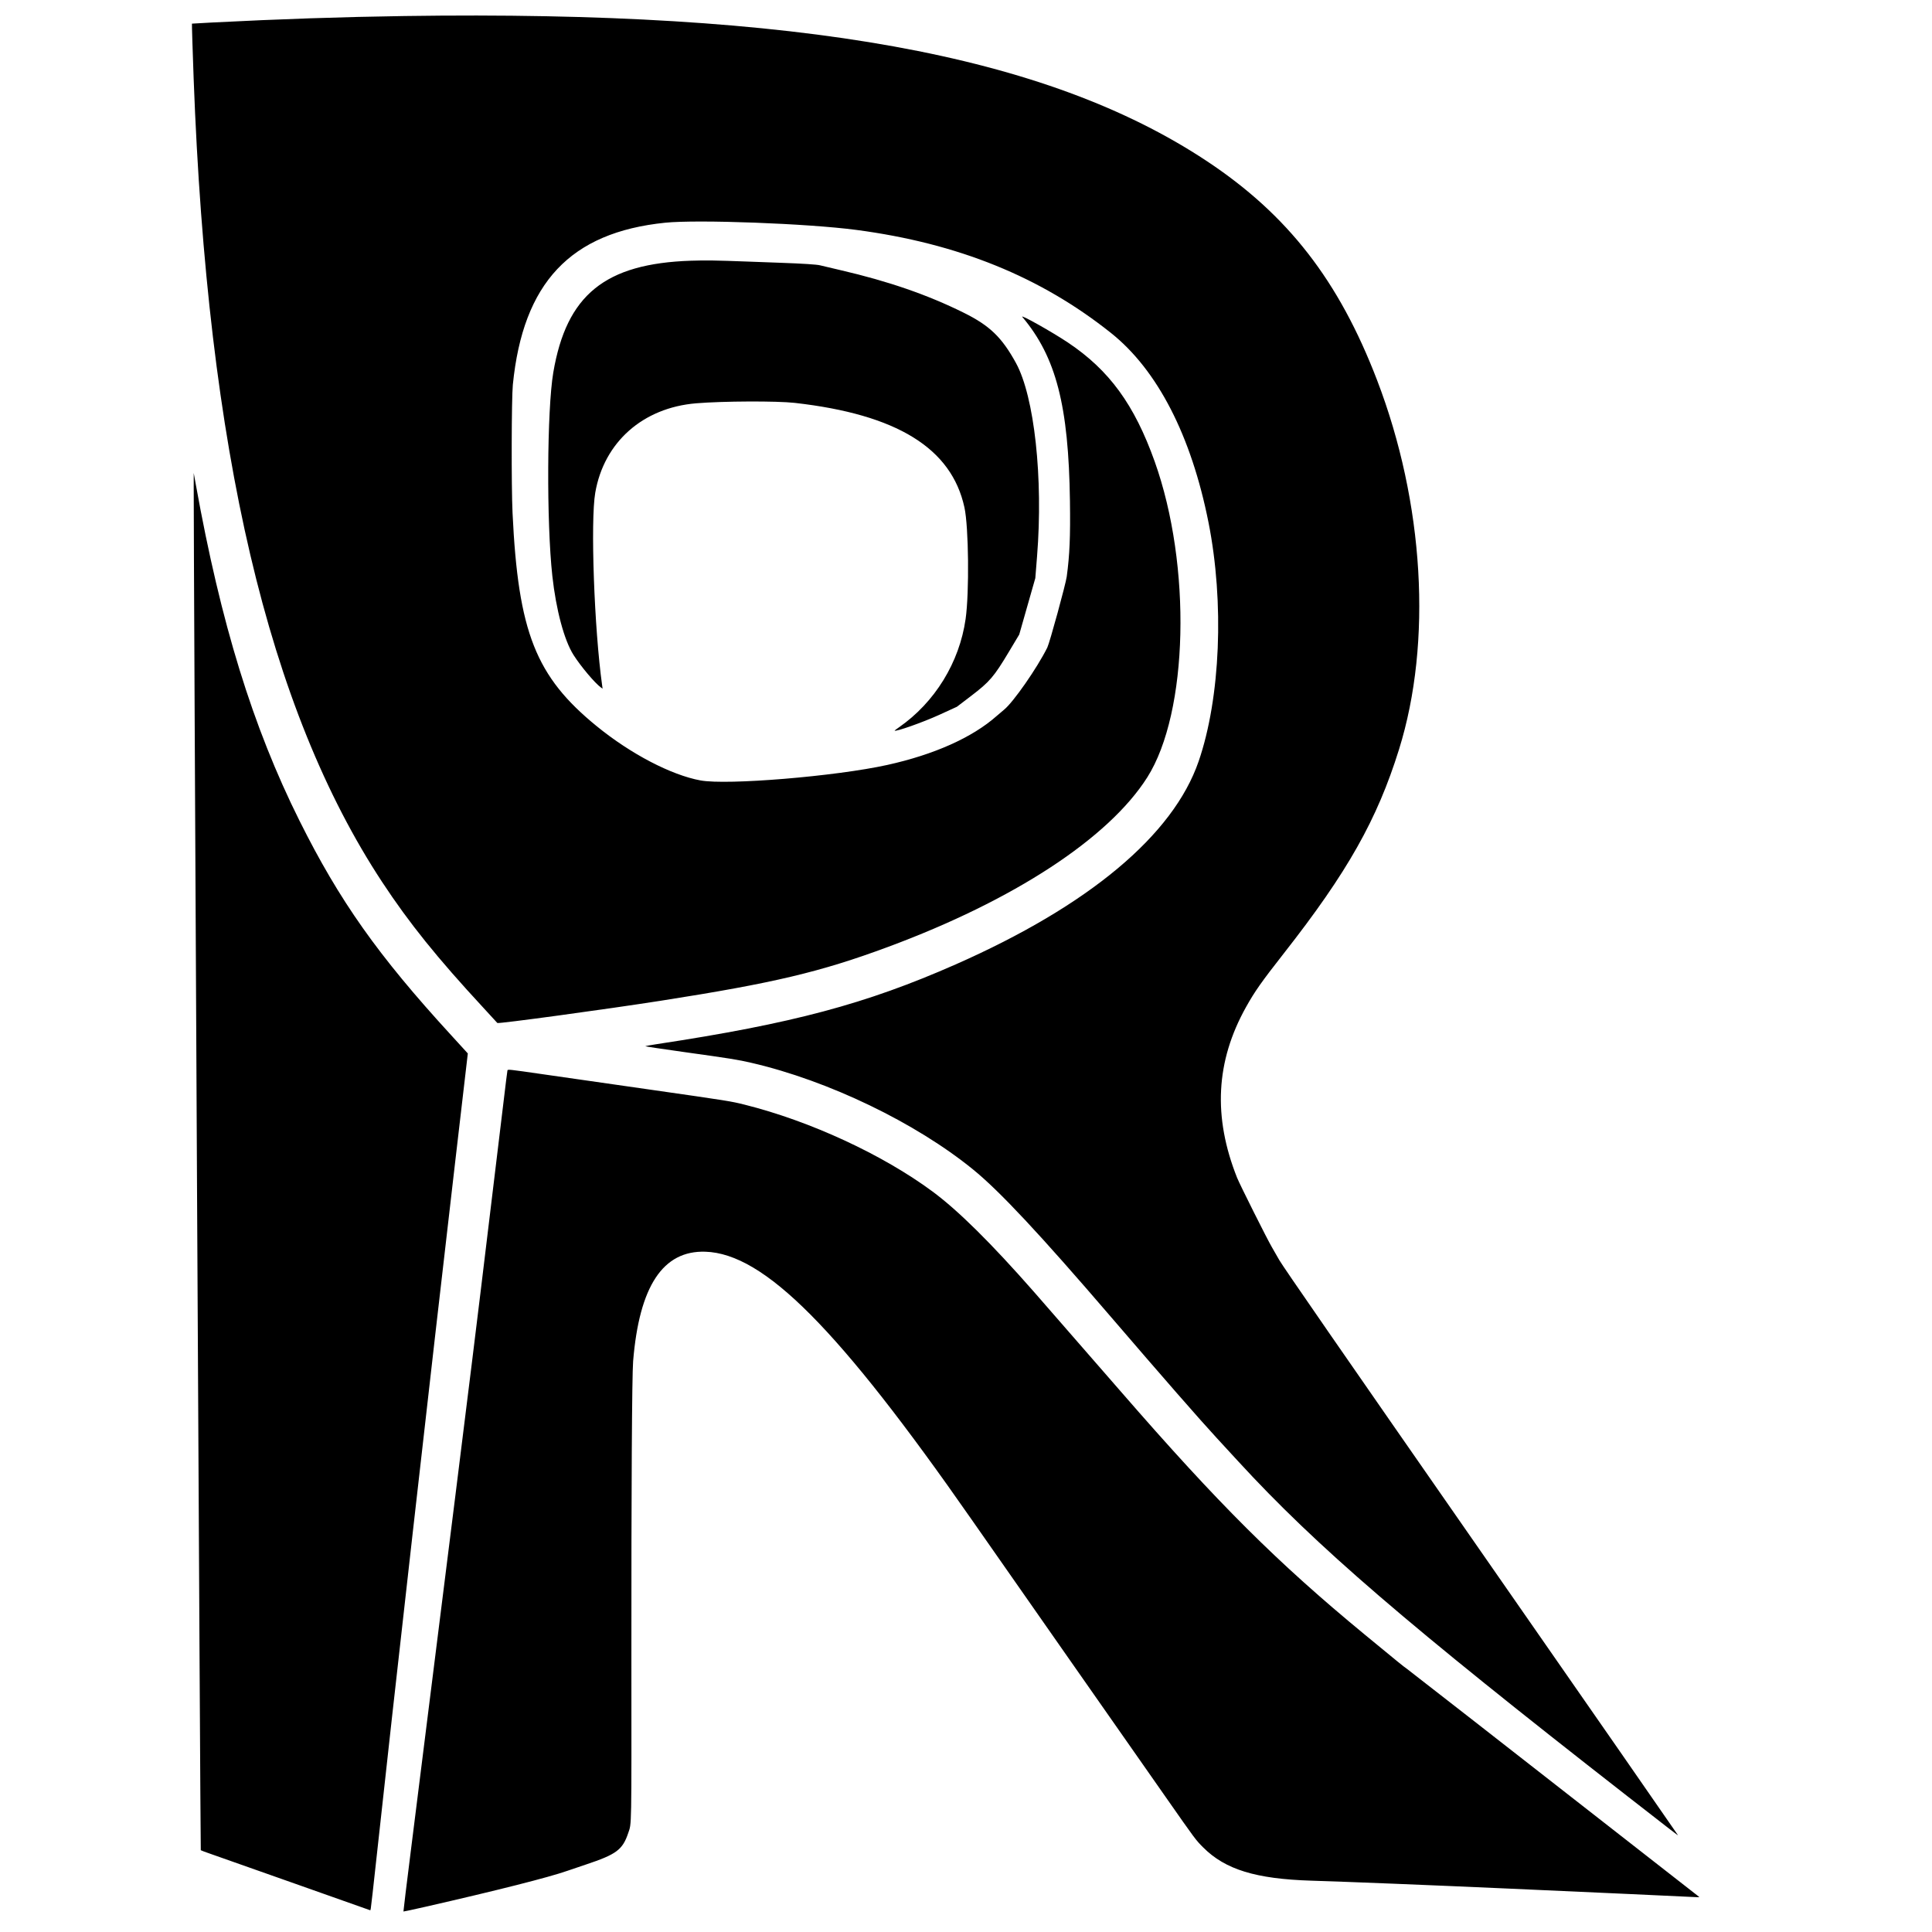 <svg xmlns="http://www.w3.org/2000/svg" width="400" height="400" viewBox="0, 0, 400,400" version="1.1">
<g>
<path d="M83.685 3.319 C 70.742 3.508,58.003 3.938,43.907 4.660 C 41.632 4.777,39.758 4.882,39.742 4.894 C 39.709 4.918,39.895 10.943,40.091 16.227 C 42.959 93.304,55.491 146.725,79.129 182.628 C 84.713 191.111,90.538 198.347,100.017 208.580 C 101.600 210.289,102.929 211.737,102.970 211.799 C 103.111 212.010,125.622 208.945,136.876 207.183 C 160.221 203.528,169.836 201.249,183.865 196.046 C 209.928 186.381,229.558 173.538,237.540 160.929 C 246.047 147.490,246.755 117.098,239.063 95.544 C 234.860 83.769,229.659 76.637,221.102 70.916 C 217.821 68.723,211.099 64.949,211.660 65.616 C 218.645 73.914,221.245 83.961,221.520 103.723 C 221.623 111.148,221.466 114.856,220.857 119.376 C 220.645 120.952,217.319 133.094,216.830 134.076 C 214.721 138.316,209.780 145.411,207.872 146.941 C 207.532 147.213,206.825 147.815,206.300 148.278 C 201.285 152.704,193.392 156.231,183.710 158.372 C 173.042 160.730,150.528 162.596,145.021 161.578 C 138.942 160.454,130.607 156.101,123.576 150.378 C 110.909 140.066,107.290 130.910,106.117 106.204 C 105.856 100.711,105.898 82.457,106.178 79.651 C 108.285 58.543,118.080 48.122,137.703 46.112 C 144.464 45.419,167.271 46.277,177.293 47.601 C 198.322 50.378,215.439 57.308,230.035 68.953 C 239.648 76.622,246.637 90.205,250.204 108.146 C 253.500 124.728,252.686 144.486,248.166 157.620 C 242.903 172.913,225.436 187.510,197.836 199.680 C 179.266 207.869,164.057 211.926,135.985 216.178 C 134.725 216.369,133.652 216.561,133.600 216.604 C 133.548 216.647,137.127 217.187,141.554 217.804 C 151.347 219.168,152.722 219.389,155.609 220.057 C 171.486 223.729,189.576 232.441,201.493 242.153 C 206.997 246.639,215.252 255.468,229.968 272.607 C 240.605 284.995,248.502 294.035,251.928 297.741 C 252.640 298.511,254.643 300.687,256.379 302.577 C 272.506 320.132,291.242 336.251,336.939 371.886 C 345.841 378.828,347.367 380.006,347.408 379.965 C 347.430 379.943,329.083 353.531,306.638 321.270 C 277.562 279.480,265.553 262.121,264.870 260.897 C 264.344 259.952,263.653 258.750,263.336 258.225 C 262.486 256.819,256.688 245.252,256.127 243.843 C 251.105 231.233,251.704 219.742,257.969 208.515 C 259.788 205.255,261.172 203.290,265.817 197.365 C 278.979 180.581,285.124 169.696,289.658 155.138 C 296.564 132.968,294.848 104.110,285.113 78.717 C 277.200 58.075,266.600 44.442,249.825 33.331 C 216.554 11.296,165.741 2.117,83.685 3.319 M143.048 53.979 C 125.258 54.571,117.285 61.047,114.552 77.127 C 113.242 84.831,113.133 108.133,114.355 119.243 C 115.129 126.280,116.816 132.572,118.743 135.603 C 120.239 137.957,123.149 141.415,124.392 142.317 L 124.763 142.585 124.674 141.958 C 123.027 130.218,122.226 107.876,123.242 102.004 C 125.053 91.540,133.096 84.414,144.130 83.499 C 149.679 83.039,160.830 82.992,164.556 83.414 C 185.692 85.806,197.003 92.777,199.677 105.062 C 200.558 109.107,200.699 122.666,199.918 128.158 C 198.638 137.156,193.553 145.419,186.114 150.592 C 185.600 150.949,185.194 151.256,185.212 151.274 C 185.466 151.528,191.103 149.535,194.412 148.023 L 198.114 146.330 201.027 144.108 C 204.910 141.146,205.776 140.136,208.884 134.945 L 211.022 131.374 212.686 125.534 L 214.351 119.695 214.712 115.177 C 216.005 98.993,214.161 82.110,210.341 75.151 C 207.421 69.833,204.914 67.417,199.554 64.758 C 192.046 61.033,183.926 58.227,173.999 55.927 C 172.060 55.478,170.159 55.029,169.774 54.929 C 169.120 54.759,166.155 54.568,161.693 54.410 C 160.643 54.372,157.550 54.258,154.820 54.156 C 148.174 53.907,146.135 53.877,143.048 53.979 M40.105 100.795 C 40.076 111.931,41.482 382.988,41.570 383.066 C 41.630 383.121,42.539 383.461,43.589 383.822 C 44.639 384.184,52.514 386.962,61.088 389.996 L 76.678 395.512 76.770 395.115 C 76.820 394.897,77.354 390.165,77.956 384.601 C 81.189 354.709,89.310 282.877,94.249 240.490 L 96.856 218.109 96.382 217.582 C 96.122 217.291,94.754 215.794,93.342 214.254 C 78.267 197.814,70.280 186.512,61.997 169.901 C 52.327 150.508,45.727 129.109,40.548 100.350 L 40.112 97.932 40.105 100.795 M105.062 221.626 C 105.031 221.771,104.916 222.634,104.805 223.544 C 104.255 228.058,99.739 265.446,99.517 267.324 C 98.459 276.284,91.385 332.976,85.146 382.486 C 84.229 389.758,83.501 395.730,83.528 395.756 C 83.555 395.783,85.604 395.343,88.082 394.778 C 103.008 391.373,113.556 388.701,117.467 387.334 C 118.202 387.077,119.906 386.499,121.254 386.050 C 127.632 383.926,128.894 382.989,130.067 379.510 C 130.781 377.389,130.745 379.394,130.723 343.048 C 130.701 308.783,130.842 284.749,131.081 281.833 C 132.356 266.287,137.248 258.869,146.039 259.153 C 158.200 259.546,173.625 275.068,201.207 314.668 C 204.035 318.727,213.202 331.842,221.578 343.812 C 229.955 355.781,238.852 368.495,241.349 372.065 C 247.580 380.970,247.546 380.924,249.123 382.505 C 253.677 387.067,260.007 389.012,271.460 389.371 C 279.766 389.631,295.292 390.255,312.695 391.029 C 328.560 391.734,350.493 392.734,351.244 392.786 C 351.761 392.822,351.885 392.799,351.747 392.694 C 351.646 392.618,347.013 389.000,341.451 384.655 C 309.786 359.914,291.707 345.808,291.314 345.535 C 290.562 345.013,289.673 344.291,282.598 338.459 C 264.377 323.443,252.356 311.467,232.080 288.132 C 225.417 280.464,216.455 270.180,214.066 267.460 C 205.210 257.376,198.368 250.607,193.064 246.686 C 182.714 239.033,167.725 232.104,154.184 228.713 C 151.309 227.993,150.872 227.923,134.521 225.583 C 126.437 224.426,116.513 223.003,112.469 222.421 C 105.222 221.376,105.116 221.365,105.062 221.626 " stroke="none" fill-rule="evenodd"></path>
</g>
</svg>